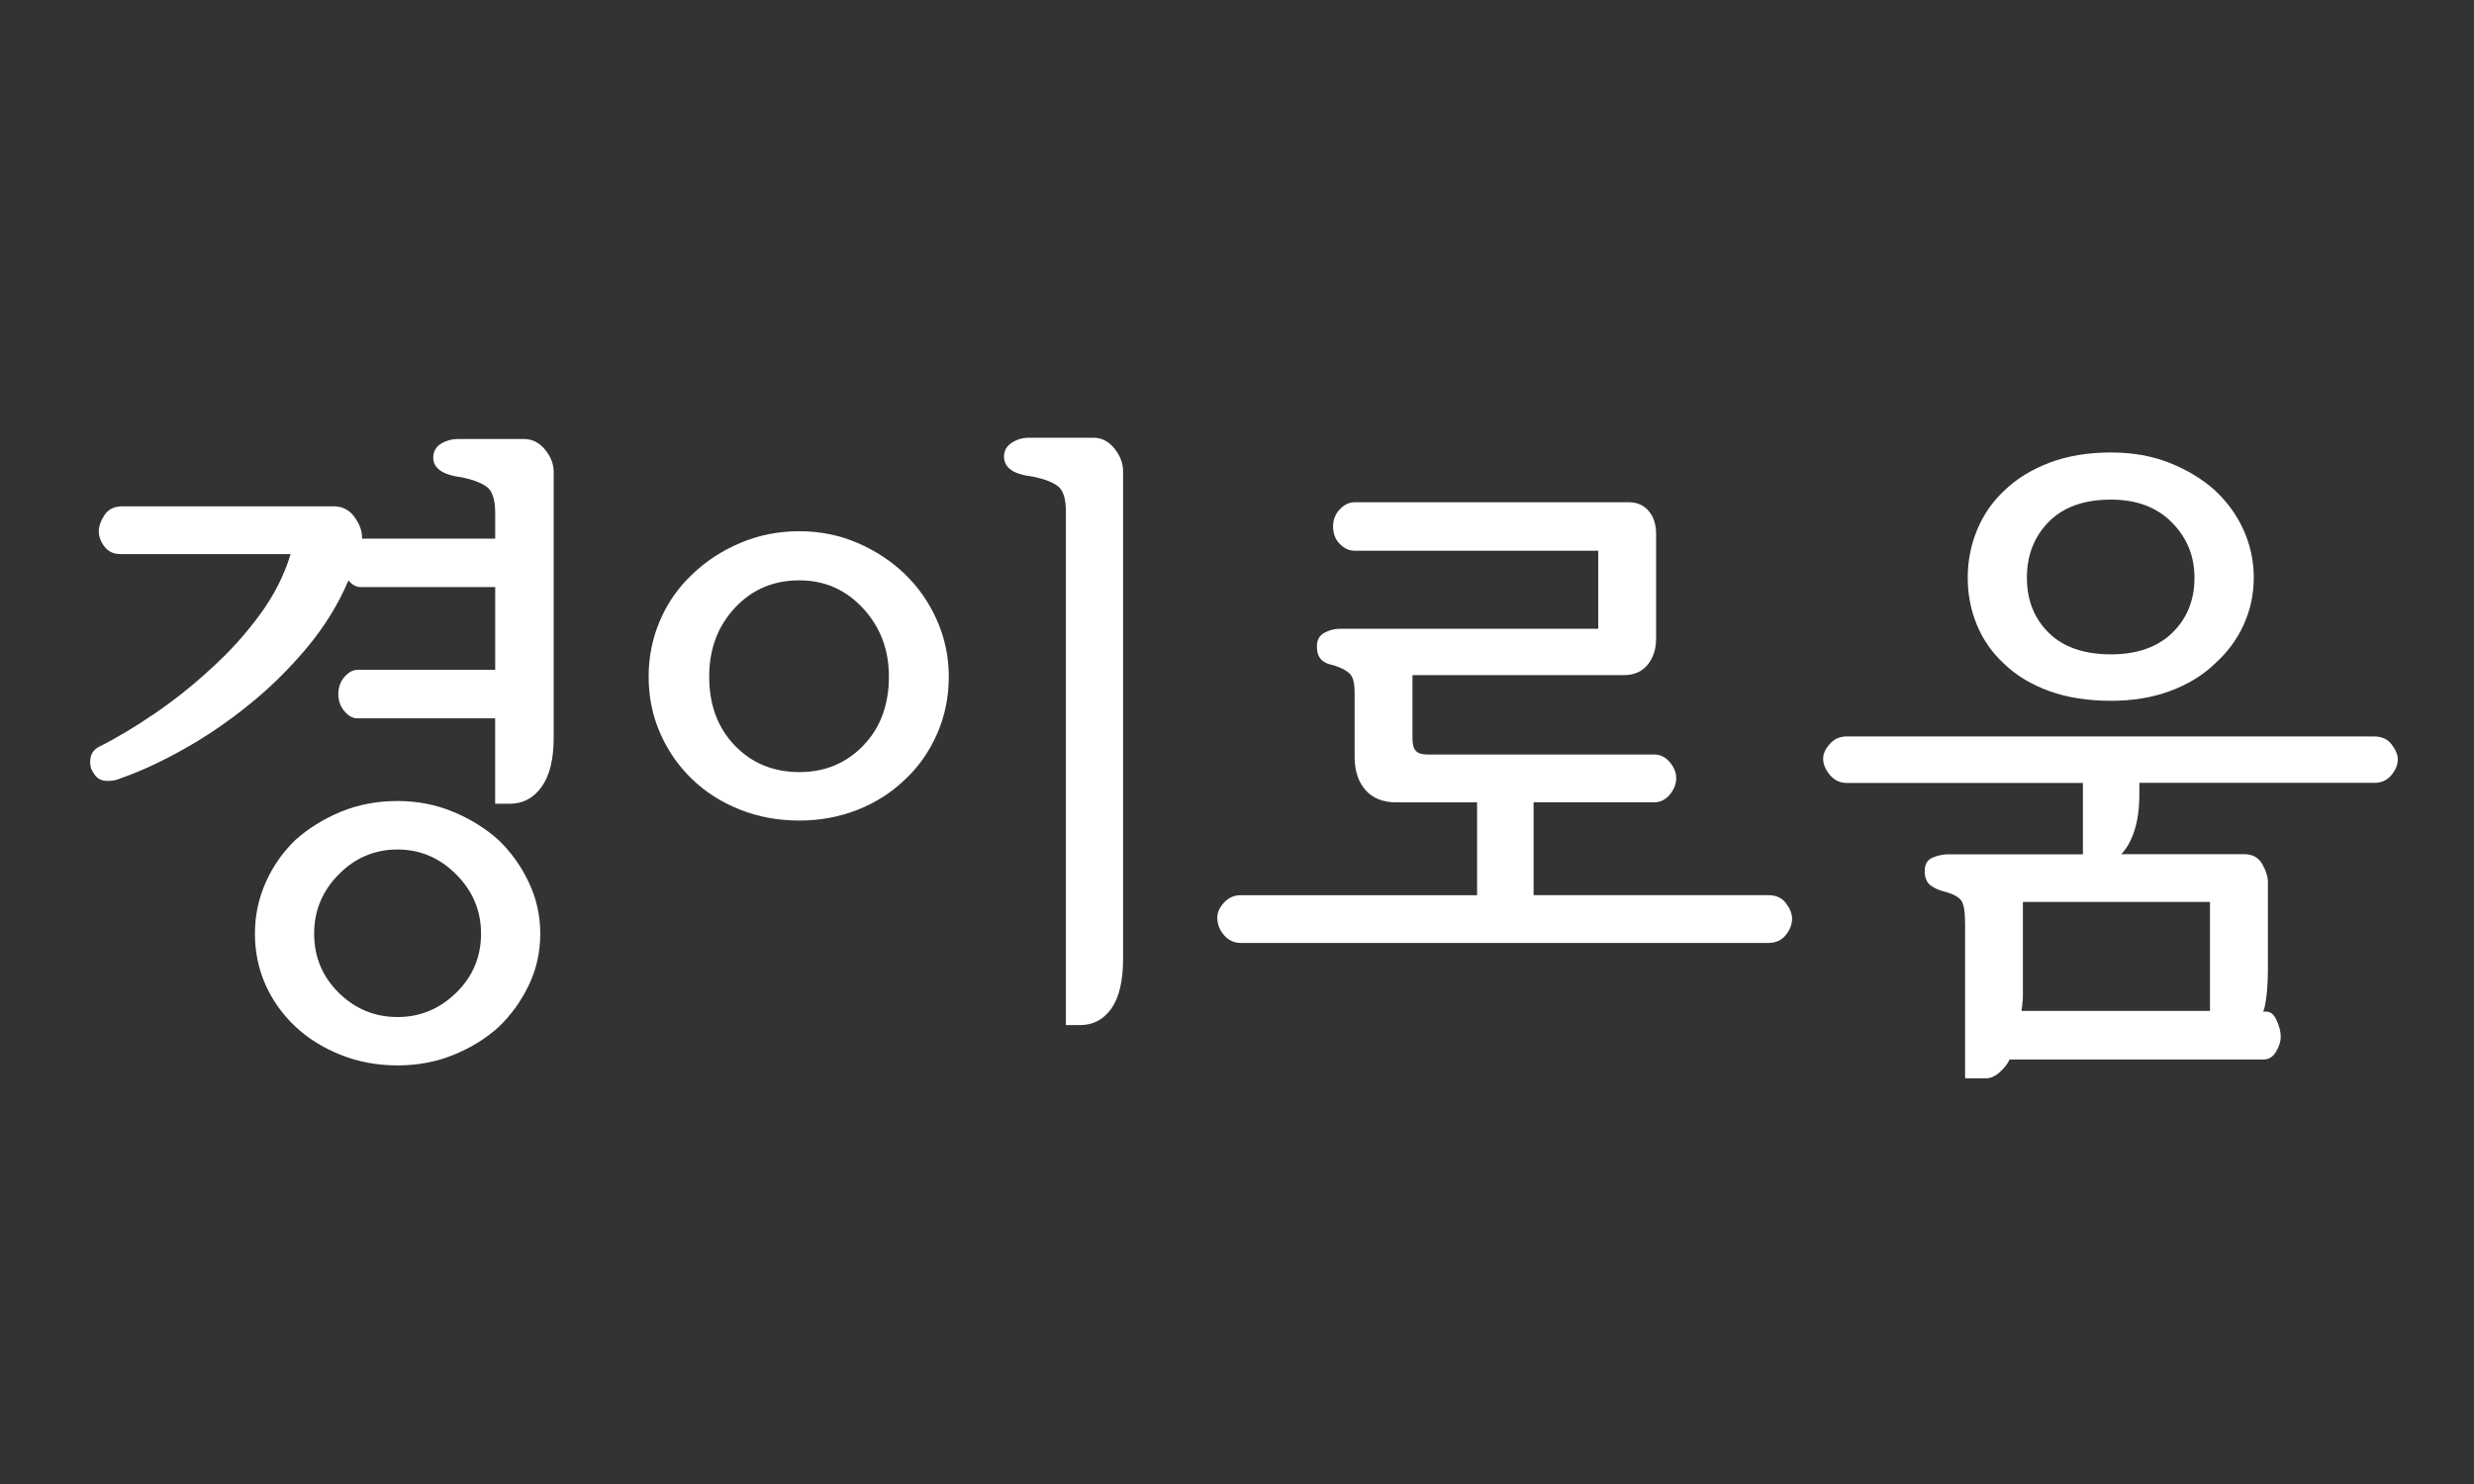 <?xml version="1.0" encoding="utf-8"?>
<!-- Generator: Adobe Illustrator 16.0.0, SVG Export Plug-In . SVG Version: 6.00 Build 0)  -->
<!DOCTYPE svg PUBLIC "-//W3C//DTD SVG 1.1//EN" "http://www.w3.org/Graphics/SVG/1.1/DTD/svg11.dtd">
<svg version="1.1" id="강의" xmlns="http://www.w3.org/2000/svg" xmlns:xlink="http://www.w3.org/1999/xlink" x="0px" y="0px"
	 width="50px" height="30px" viewBox="0 0 50 30" enable-background="new 0 0 50 30" xml:space="preserve">
<rect x="0" y="0" width="50" height="30" fill="#333333" stroke="none"/>
<g>
	<path fill="#FFFFFF" d="M2.472,10.236h4.271c0.182,0,0.324,0.075,0.429,0.225c0.104,0.149,0.152,0.292,0.143,0.428h2.693v-0.517
		c0-0.272-0.057-0.449-0.17-0.53C9.724,9.76,9.559,9.696,9.341,9.651C9.132,9.624,8.983,9.576,8.893,9.508
		C8.802,9.44,8.756,9.356,8.756,9.256c0-0.127,0.052-0.222,0.156-0.286c0.104-0.063,0.22-0.095,0.347-0.095h1.333
		c0.163,0,0.304,0.07,0.421,0.211s0.177,0.292,0.177,0.456v5.373c0,0.436-0.082,0.767-0.245,0.993s-0.376,0.34-0.639,0.34h-0.299
		v-1.727H7.219c-0.091,0-0.177-0.048-0.258-0.143s-0.123-0.211-0.123-0.347c0-0.136,0.041-0.252,0.123-0.347
		s0.172-0.143,0.272-0.143h2.775v-1.673h-2.72c-0.046,0-0.088-0.011-0.129-0.034c-0.041-0.022-0.08-0.057-0.116-0.102
		c-0.208,0.49-0.492,0.948-0.85,1.374s-0.746,0.807-1.163,1.142c-0.426,0.345-0.866,0.644-1.319,0.898
		c-0.453,0.254-0.875,0.449-1.265,0.585c-0.1,0.045-0.204,0.063-0.313,0.054c-0.109-0.009-0.19-0.063-0.245-0.163
		c-0.055-0.072-0.075-0.166-0.062-0.279s0.075-0.197,0.184-0.251c0.345-0.172,0.716-0.395,1.116-0.667
		c0.399-0.272,0.78-0.576,1.142-0.912c0.363-0.326,0.689-0.687,0.979-1.081s0.499-0.805,0.626-1.231H2.432
		c-0.136,0-0.243-0.05-0.32-0.15c-0.077-0.1-0.115-0.204-0.115-0.313c0-0.1,0.038-0.208,0.115-0.327
		C2.189,10.295,2.309,10.236,2.472,10.236z M5.152,18.873c0-0.363,0.073-0.708,0.218-1.034c0.145-0.327,0.344-0.612,0.599-0.857
		c0.263-0.236,0.569-0.426,0.918-0.571s0.732-0.218,1.149-0.218c0.399,0,0.773,0.073,1.122,0.218
		c0.349,0.145,0.655,0.335,0.918,0.571c0.254,0.245,0.458,0.53,0.612,0.857c0.154,0.326,0.231,0.671,0.231,1.034
		c0,0.372-0.077,0.718-0.231,1.041c-0.154,0.322-0.358,0.605-0.612,0.85c-0.263,0.235-0.569,0.424-0.918,0.564
		c-0.349,0.14-0.723,0.21-1.122,0.21c-0.408,0-0.789-0.07-1.143-0.21c-0.354-0.141-0.658-0.329-0.912-0.564
		c-0.263-0.245-0.467-0.528-0.612-0.85C5.225,19.591,5.152,19.245,5.152,18.873z M6.349,18.873c0,0.471,0.166,0.87,0.497,1.197
		c0.331,0.326,0.728,0.49,1.19,0.49c0.453,0,0.848-0.164,1.183-0.49c0.335-0.327,0.503-0.726,0.503-1.197
		c0-0.463-0.168-0.861-0.503-1.197c-0.335-0.335-0.73-0.503-1.183-0.503c-0.462,0-0.859,0.167-1.19,0.503
		C6.514,18.012,6.349,18.41,6.349,18.873z"/>
	<path fill="#FFFFFF" d="M13.109,13.677c0-0.399,0.077-0.778,0.231-1.136c0.154-0.358,0.372-0.669,0.653-0.932
		c0.272-0.263,0.594-0.474,0.966-0.632c0.372-0.159,0.771-0.238,1.197-0.238c0.417,0,0.809,0.079,1.177,0.238
		c0.367,0.159,0.687,0.37,0.958,0.632c0.272,0.263,0.488,0.574,0.646,0.932c0.158,0.358,0.238,0.737,0.238,1.136
		c0,0.417-0.08,0.805-0.238,1.163c-0.159,0.358-0.374,0.665-0.646,0.918c-0.272,0.263-0.591,0.467-0.958,0.612
		c-0.368,0.145-0.76,0.218-1.177,0.218c-0.435,0-0.839-0.075-1.21-0.225c-0.372-0.149-0.694-0.355-0.966-0.619
		s-0.485-0.571-0.639-0.925C13.186,14.466,13.109,14.085,13.109,13.677z M14.333,13.677c0,0.571,0.172,1.036,0.517,1.394
		c0.344,0.358,0.78,0.537,1.306,0.537c0.517,0,0.947-0.179,1.292-0.537s0.517-0.823,0.517-1.394c0-0.544-0.175-1.004-0.524-1.381
		c-0.349-0.376-0.777-0.564-1.285-0.564c-0.526,0-0.961,0.186-1.306,0.558C14.505,12.662,14.333,13.124,14.333,13.677z
		 M22.698,9.528v9.848c0,0.454-0.08,0.791-0.238,1.014c-0.159,0.222-0.37,0.333-0.632,0.333h-0.286V10.345
		c0-0.263-0.054-0.436-0.163-0.517s-0.272-0.145-0.49-0.19c-0.218-0.027-0.372-0.075-0.462-0.143
		c-0.091-0.068-0.136-0.157-0.136-0.265c0-0.118,0.052-0.211,0.157-0.279c0.104-0.068,0.22-0.102,0.347-0.102H22.1
		c0.163,0,0.304,0.072,0.422,0.217C22.639,9.211,22.698,9.365,22.698,9.528z"/>
	<path fill="#FFFFFF" d="M27.078,12.711h5.223v-1.578h-4.924c-0.109,0-0.209-0.045-0.299-0.136
		c-0.091-0.091-0.136-0.208-0.136-0.354c0-0.136,0.045-0.252,0.136-0.347c0.09-0.095,0.19-0.143,0.299-0.143h5.536
		c0.172,0,0.308,0.059,0.408,0.177c0.1,0.118,0.149,0.272,0.149,0.462v2.122c0,0.208-0.057,0.383-0.17,0.523
		s-0.274,0.211-0.483,0.211h-4.271v1.278c0,0.118,0.022,0.202,0.068,0.252c0.045,0.05,0.122,0.075,0.231,0.075h4.584
		c0.127,0,0.233,0.052,0.319,0.156c0.086,0.104,0.129,0.211,0.129,0.32c0,0.118-0.043,0.229-0.129,0.333
		c-0.086,0.104-0.192,0.157-0.319,0.157h-2.435v1.877h4.747c0.154,0,0.272,0.054,0.354,0.163c0.082,0.109,0.123,0.213,0.123,0.313
		c0,0.118-0.043,0.229-0.129,0.333c-0.086,0.104-0.202,0.157-0.347,0.157H25.078c-0.136,0-0.25-0.052-0.34-0.157
		c-0.091-0.104-0.136-0.224-0.136-0.36c0-0.1,0.045-0.199,0.136-0.299c0.09-0.1,0.204-0.149,0.34-0.149h4.774v-1.877H28.22
		c-0.272,0-0.481-0.084-0.626-0.252c-0.145-0.167-0.217-0.392-0.217-0.673v-1.292c0-0.19-0.032-0.317-0.095-0.381
		c-0.063-0.063-0.164-0.118-0.299-0.163c-0.037-0.009-0.077-0.021-0.123-0.034s-0.086-0.034-0.123-0.061s-0.066-0.063-0.088-0.109
		s-0.034-0.109-0.034-0.19c0-0.127,0.05-0.218,0.149-0.272C26.864,12.738,26.969,12.711,27.078,12.711z"/>
	<path fill="#FFFFFF" d="M37.319,14.888h10.664c0.154,0,0.272,0.054,0.354,0.163c0.082,0.109,0.123,0.208,0.123,0.299
		c0,0.109-0.043,0.215-0.129,0.319c-0.086,0.104-0.202,0.157-0.347,0.157h-4.747v0.218c0,0.299-0.034,0.551-0.102,0.755
		c-0.068,0.204-0.156,0.36-0.265,0.469h2.489c0.163,0,0.283,0.065,0.36,0.197c0.077,0.132,0.116,0.256,0.116,0.375v1.727
		c0,0.208-0.009,0.392-0.027,0.551s-0.041,0.27-0.068,0.333h0.068c0.082,0,0.15,0.059,0.204,0.177
		c0.054,0.118,0.082,0.227,0.082,0.327c0,0.1-0.032,0.202-0.095,0.306c-0.063,0.104-0.145,0.157-0.245,0.157h-5.142
		c-0.027,0.072-0.088,0.154-0.184,0.245s-0.193,0.136-0.292,0.136h-0.421v-3.115c0-0.245-0.025-0.403-0.075-0.476
		s-0.156-0.131-0.319-0.177c-0.118-0.027-0.218-0.07-0.299-0.129s-0.123-0.156-0.123-0.292s0.052-0.227,0.157-0.272
		c0.104-0.045,0.215-0.068,0.333-0.068h2.707v-1.442h-4.774c-0.136,0-0.25-0.055-0.34-0.163c-0.091-0.109-0.136-0.218-0.136-0.327
		c0-0.1,0.045-0.199,0.136-0.299C37.07,14.938,37.183,14.888,37.319,14.888z M39.768,11.678c0-0.335,0.063-0.658,0.19-0.966
		s0.313-0.576,0.558-0.803c0.245-0.235,0.549-0.421,0.912-0.558c0.362-0.136,0.775-0.204,1.237-0.204c0.436,0,0.83,0.07,1.184,0.211
		s0.657,0.324,0.911,0.551c0.254,0.236,0.449,0.506,0.585,0.81c0.136,0.304,0.204,0.624,0.204,0.959s-0.068,0.653-0.204,0.952
		c-0.136,0.299-0.331,0.562-0.585,0.789c-0.245,0.236-0.546,0.419-0.904,0.551c-0.358,0.132-0.755,0.197-1.19,0.197
		c-0.471,0-0.889-0.065-1.251-0.197c-0.363-0.131-0.667-0.315-0.912-0.551c-0.245-0.227-0.428-0.49-0.551-0.789
		C39.829,12.331,39.768,12.013,39.768,11.678z M44.664,18.233h-3.781v1.918c0,0.036-0.002,0.07-0.007,0.102
		s-0.007,0.061-0.007,0.088c-0.009,0.027-0.013,0.059-0.013,0.095h3.808V18.233z M40.964,11.678c0,0.453,0.147,0.825,0.442,1.115
		c0.294,0.29,0.714,0.435,1.258,0.435c0.526,0,0.939-0.145,1.238-0.435c0.299-0.29,0.449-0.662,0.449-1.115
		c0-0.436-0.152-0.807-0.456-1.116c-0.304-0.308-0.714-0.462-1.231-0.462c-0.544,0-0.963,0.15-1.258,0.449
		C41.112,10.848,40.964,11.224,40.964,11.678z"/>
</g>
</svg>
